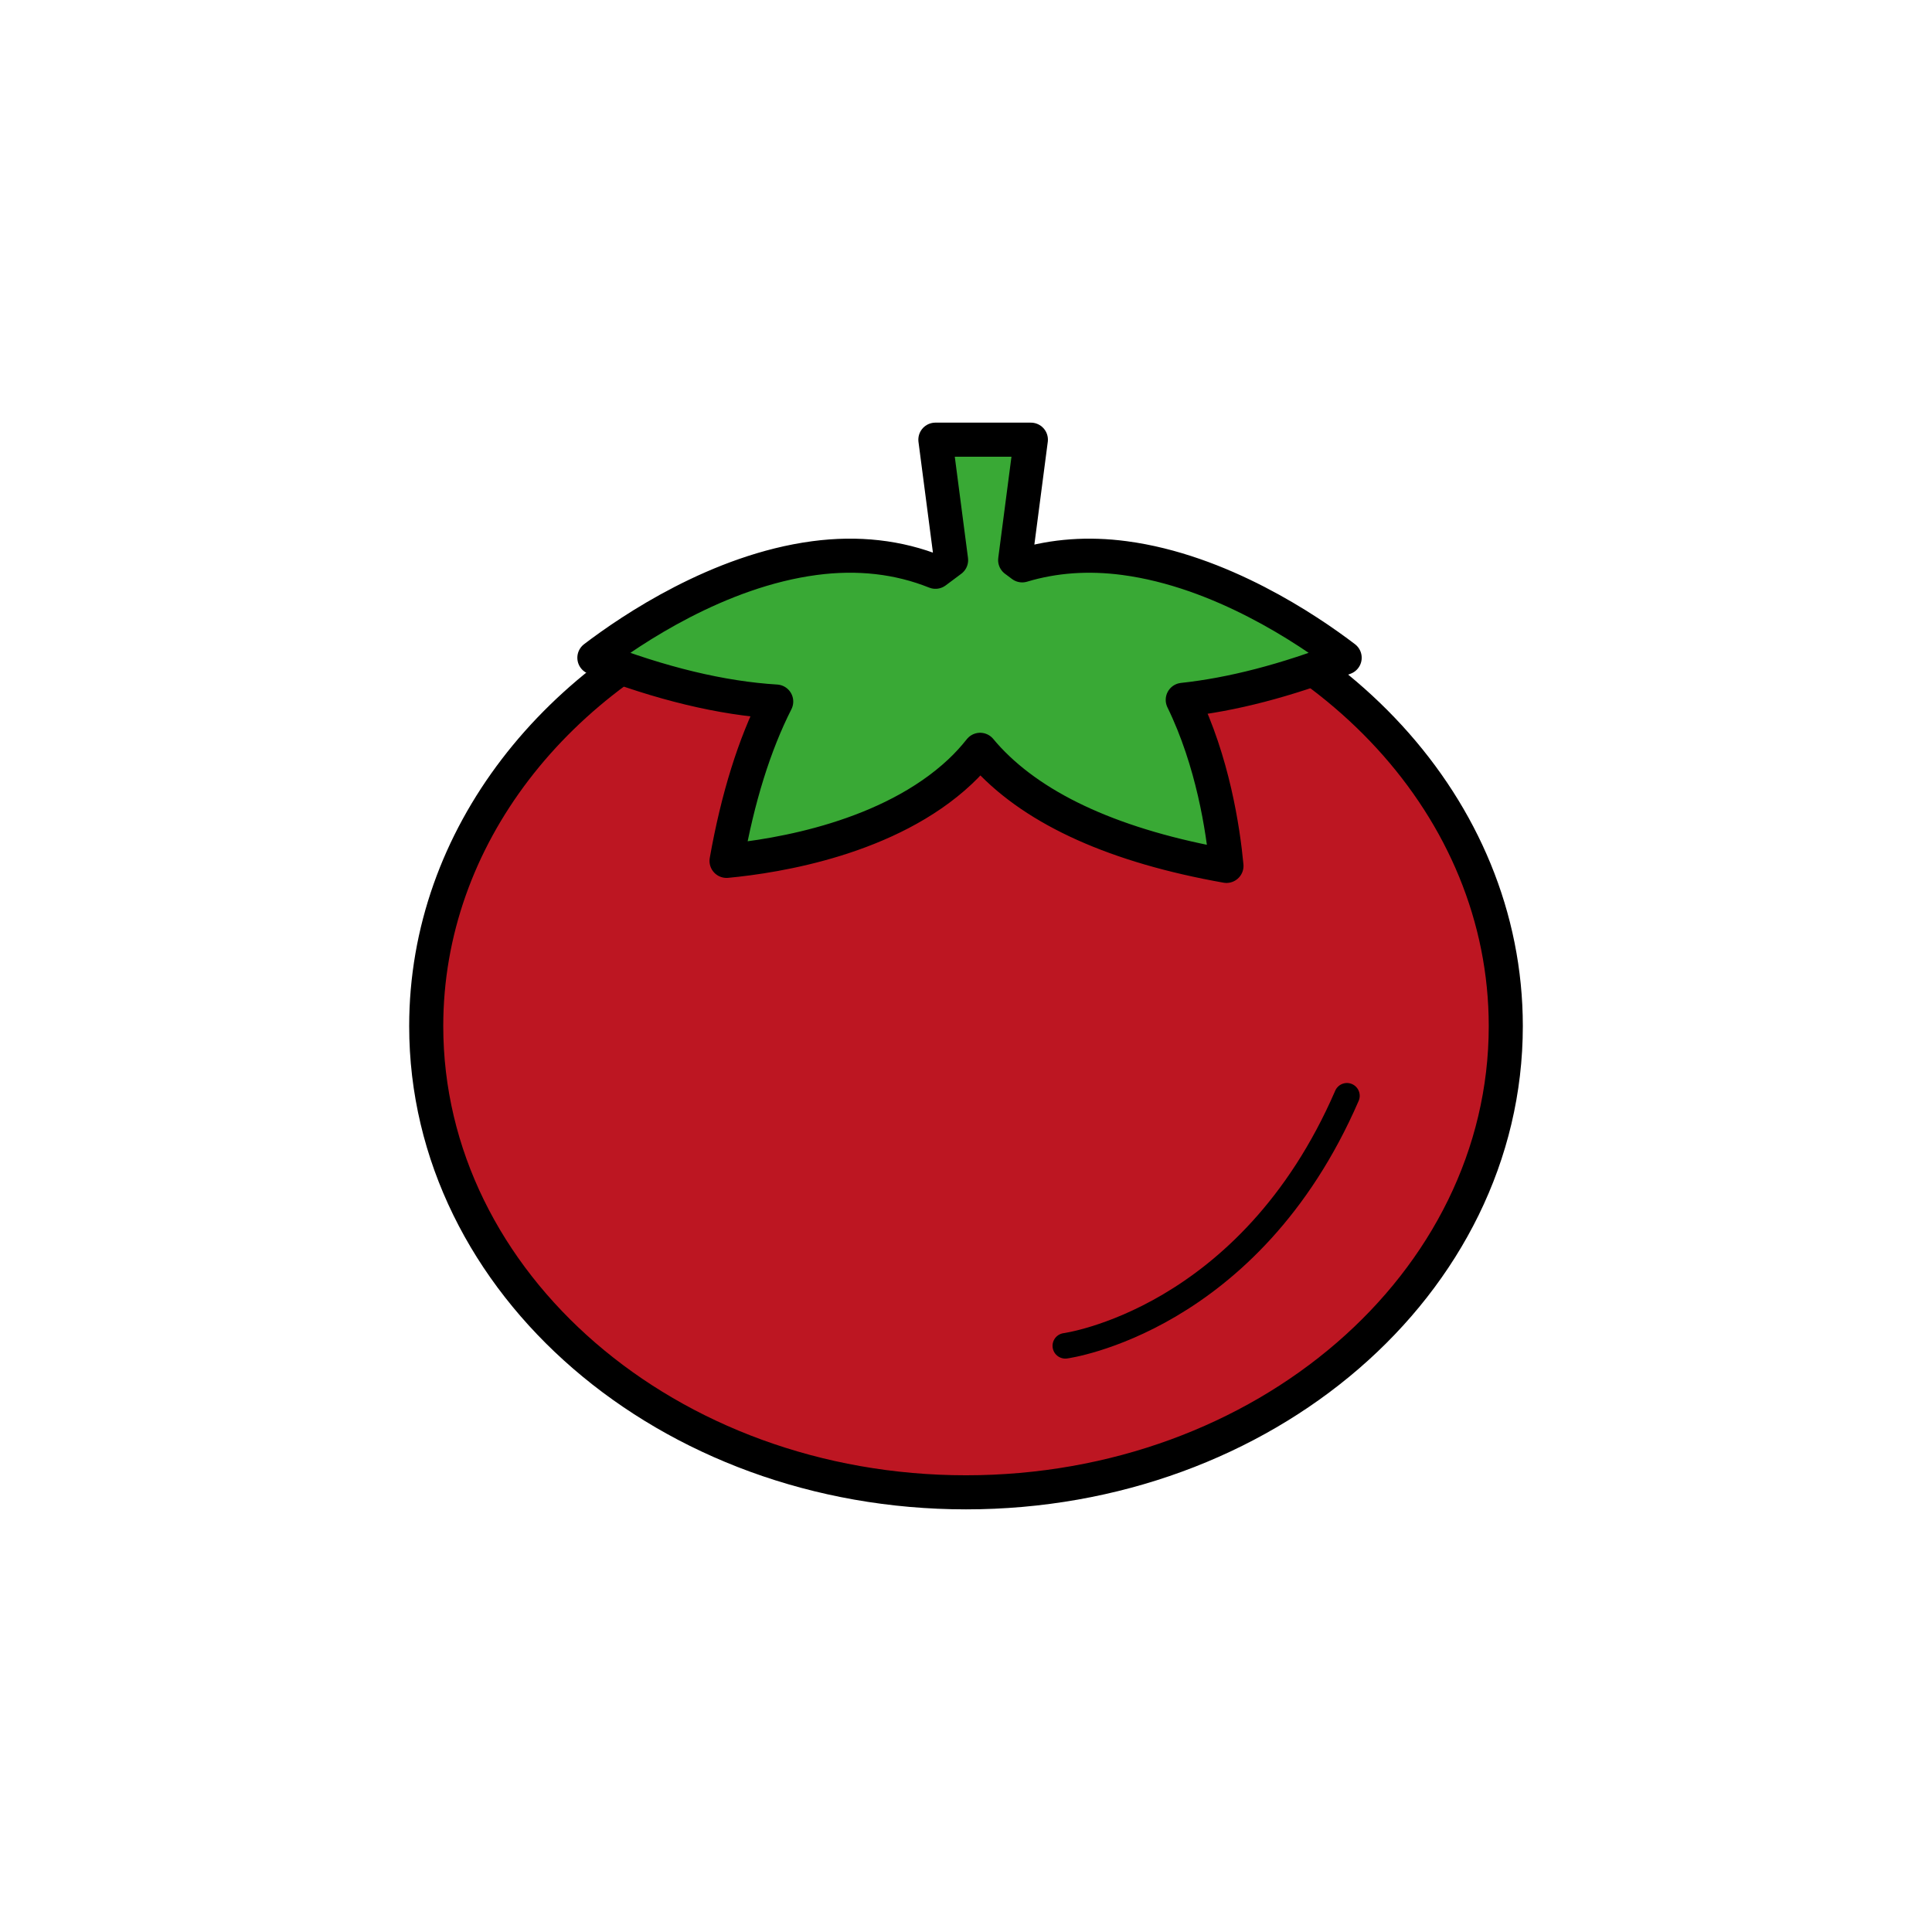 <?xml version="1.0" encoding="utf-8"?>
<!-- Generator: Adobe Illustrator 16.0.0, SVG Export Plug-In . SVG Version: 6.00 Build 0)  -->
<!DOCTYPE svg PUBLIC "-//W3C//DTD SVG 1.1//EN" "http://www.w3.org/Graphics/SVG/1.1/DTD/svg11.dtd">
<svg version="1.1" xmlns="http://www.w3.org/2000/svg" xmlns:xlink="http://www.w3.org/1999/xlink" x="0px" y="0px"
	 width="453.543px" height="453.543px" viewBox="0 0 453.543 453.543" enable-background="new 0 0 453.543 453.543"
	 xml:space="preserve">
<g id="kvadrat" display="none">
</g>
<g id="color">
	<g id="rdeča7bela">
	</g>
	<g>
		
			<path fill="#BD1622" stroke="#000000" stroke-width="8" stroke-linecap="round" stroke-linejoin="round" stroke-miterlimit="10" d="
			M353.488,240.887c0,60.442-56.733,109.44-126.716,109.44c-69.983,0-126.716-48.998-126.716-109.44
			c0-44.513,30.772-82.821,74.946-99.92c14.351-5.553,72.669-8.396,82.512-6.276C312.642,146.557,353.488,189.602,353.488,240.887z"
			/>
		<path fill="none" stroke="#000000" stroke-width="6" stroke-linecap="round" stroke-linejoin="round" stroke-miterlimit="10" d="
			M250.087,315.936c0,0,43.178-5.763,66.111-58.697"/>
		
			<path fill="#39A935" stroke="#000000" stroke-width="8" stroke-linecap="round" stroke-linejoin="round" stroke-miterlimit="10" d="
			M315.663,154.409c-8.719-6.646-29.098-20.4-51.678-23.396c-8.519-1.131-16.537-0.542-24.02,1.706
			c-0.154-0.115-0.316-0.238-0.462-0.349l-1.191-0.887L242,103.216h-22.417l3.689,28.271l-1.225,0.916
			c-0.736,0.553-1.556,1.168-2.445,1.822c-8.701-3.481-18.193-4.565-28.392-3.212c-22.58,2.996-42.959,16.75-51.678,23.396
			c15.61,6.075,29.891,9.507,42.685,10.281c-5.128,10.109-9.031,22.598-11.659,37.404c11.992-1.129,38.213-5.355,54.822-20.941
			c1.73-1.624,3.288-3.341,4.709-5.133c0.609,0.729,1.239,1.457,1.917,2.178c11.33,12.074,30.129,20.5,55.912,25.075
			c-0.81-8.602-3.215-24.529-10.264-38.977C289.226,163.051,301.93,159.754,315.663,154.409z"/>
	</g>
</g>
<g id="cb" display="none">
	<g id="rdeča7bela_copy" display="inline">
	</g>
	<g display="inline">
		<path fill="none" stroke="#000000" stroke-width="6" stroke-linecap="round" stroke-linejoin="round" stroke-miterlimit="10" d="
			M250.087,315.936c0,0,43.178-5.763,66.111-58.697"/>
		<path fill="none" stroke="#000000" stroke-width="8" stroke-linecap="round" stroke-linejoin="round" stroke-miterlimit="10" d="
			M308.289,157.098c-10.928,3.764-21.166,6.18-30.632,7.198c7.049,14.448,9.455,30.375,10.264,38.977
			c-25.783-4.575-44.583-13.001-55.912-25.075c-0.677-0.722-1.307-1.449-1.917-2.178c-1.422,1.792-2.979,3.509-4.709,5.133
			c-16.609,15.586-42.831,19.812-54.822,20.941c2.627-14.806,6.531-27.294,11.659-37.404c-11.063-0.669-23.24-3.33-36.424-7.964
			c-27.94,20.076-45.739,50.319-45.739,84.162c0,60.442,56.733,109.44,126.716,109.44c69.983,0,126.716-48.998,126.716-109.44
			C353.488,207.258,335.924,177.173,308.289,157.098z"/>
		<path fill="none" stroke="#000000" stroke-width="8" stroke-linecap="round" stroke-linejoin="round" stroke-miterlimit="10" d="
			M315.663,154.409c-8.719-6.646-29.098-20.4-51.678-23.396c-8.519-1.131-16.537-0.542-24.02,1.706
			c-0.154-0.115-0.316-0.238-0.462-0.349l-1.191-0.887L242,103.216h-22.417l3.689,28.271l-1.225,0.916
			c-0.736,0.553-1.556,1.168-2.445,1.822c-8.701-3.481-18.193-4.565-28.392-3.212c-22.58,2.996-42.959,16.75-51.678,23.396
			c15.61,6.075,29.891,9.507,42.685,10.281c-5.128,10.109-9.031,22.598-11.659,37.404c11.992-1.129,38.213-5.355,54.822-20.941
			c1.73-1.624,3.288-3.341,4.709-5.133c0.609,0.729,1.239,1.457,1.917,2.178c11.33,12.074,30.129,20.5,55.912,25.075
			c-0.81-8.602-3.215-24.529-10.264-38.977C289.226,163.051,301.93,159.754,315.663,154.409z"/>
	</g>
</g>
<g id="pivot">
	<circle fill="none" cx="232.855" cy="350.711" r="14.132"/>
</g>
</svg>

